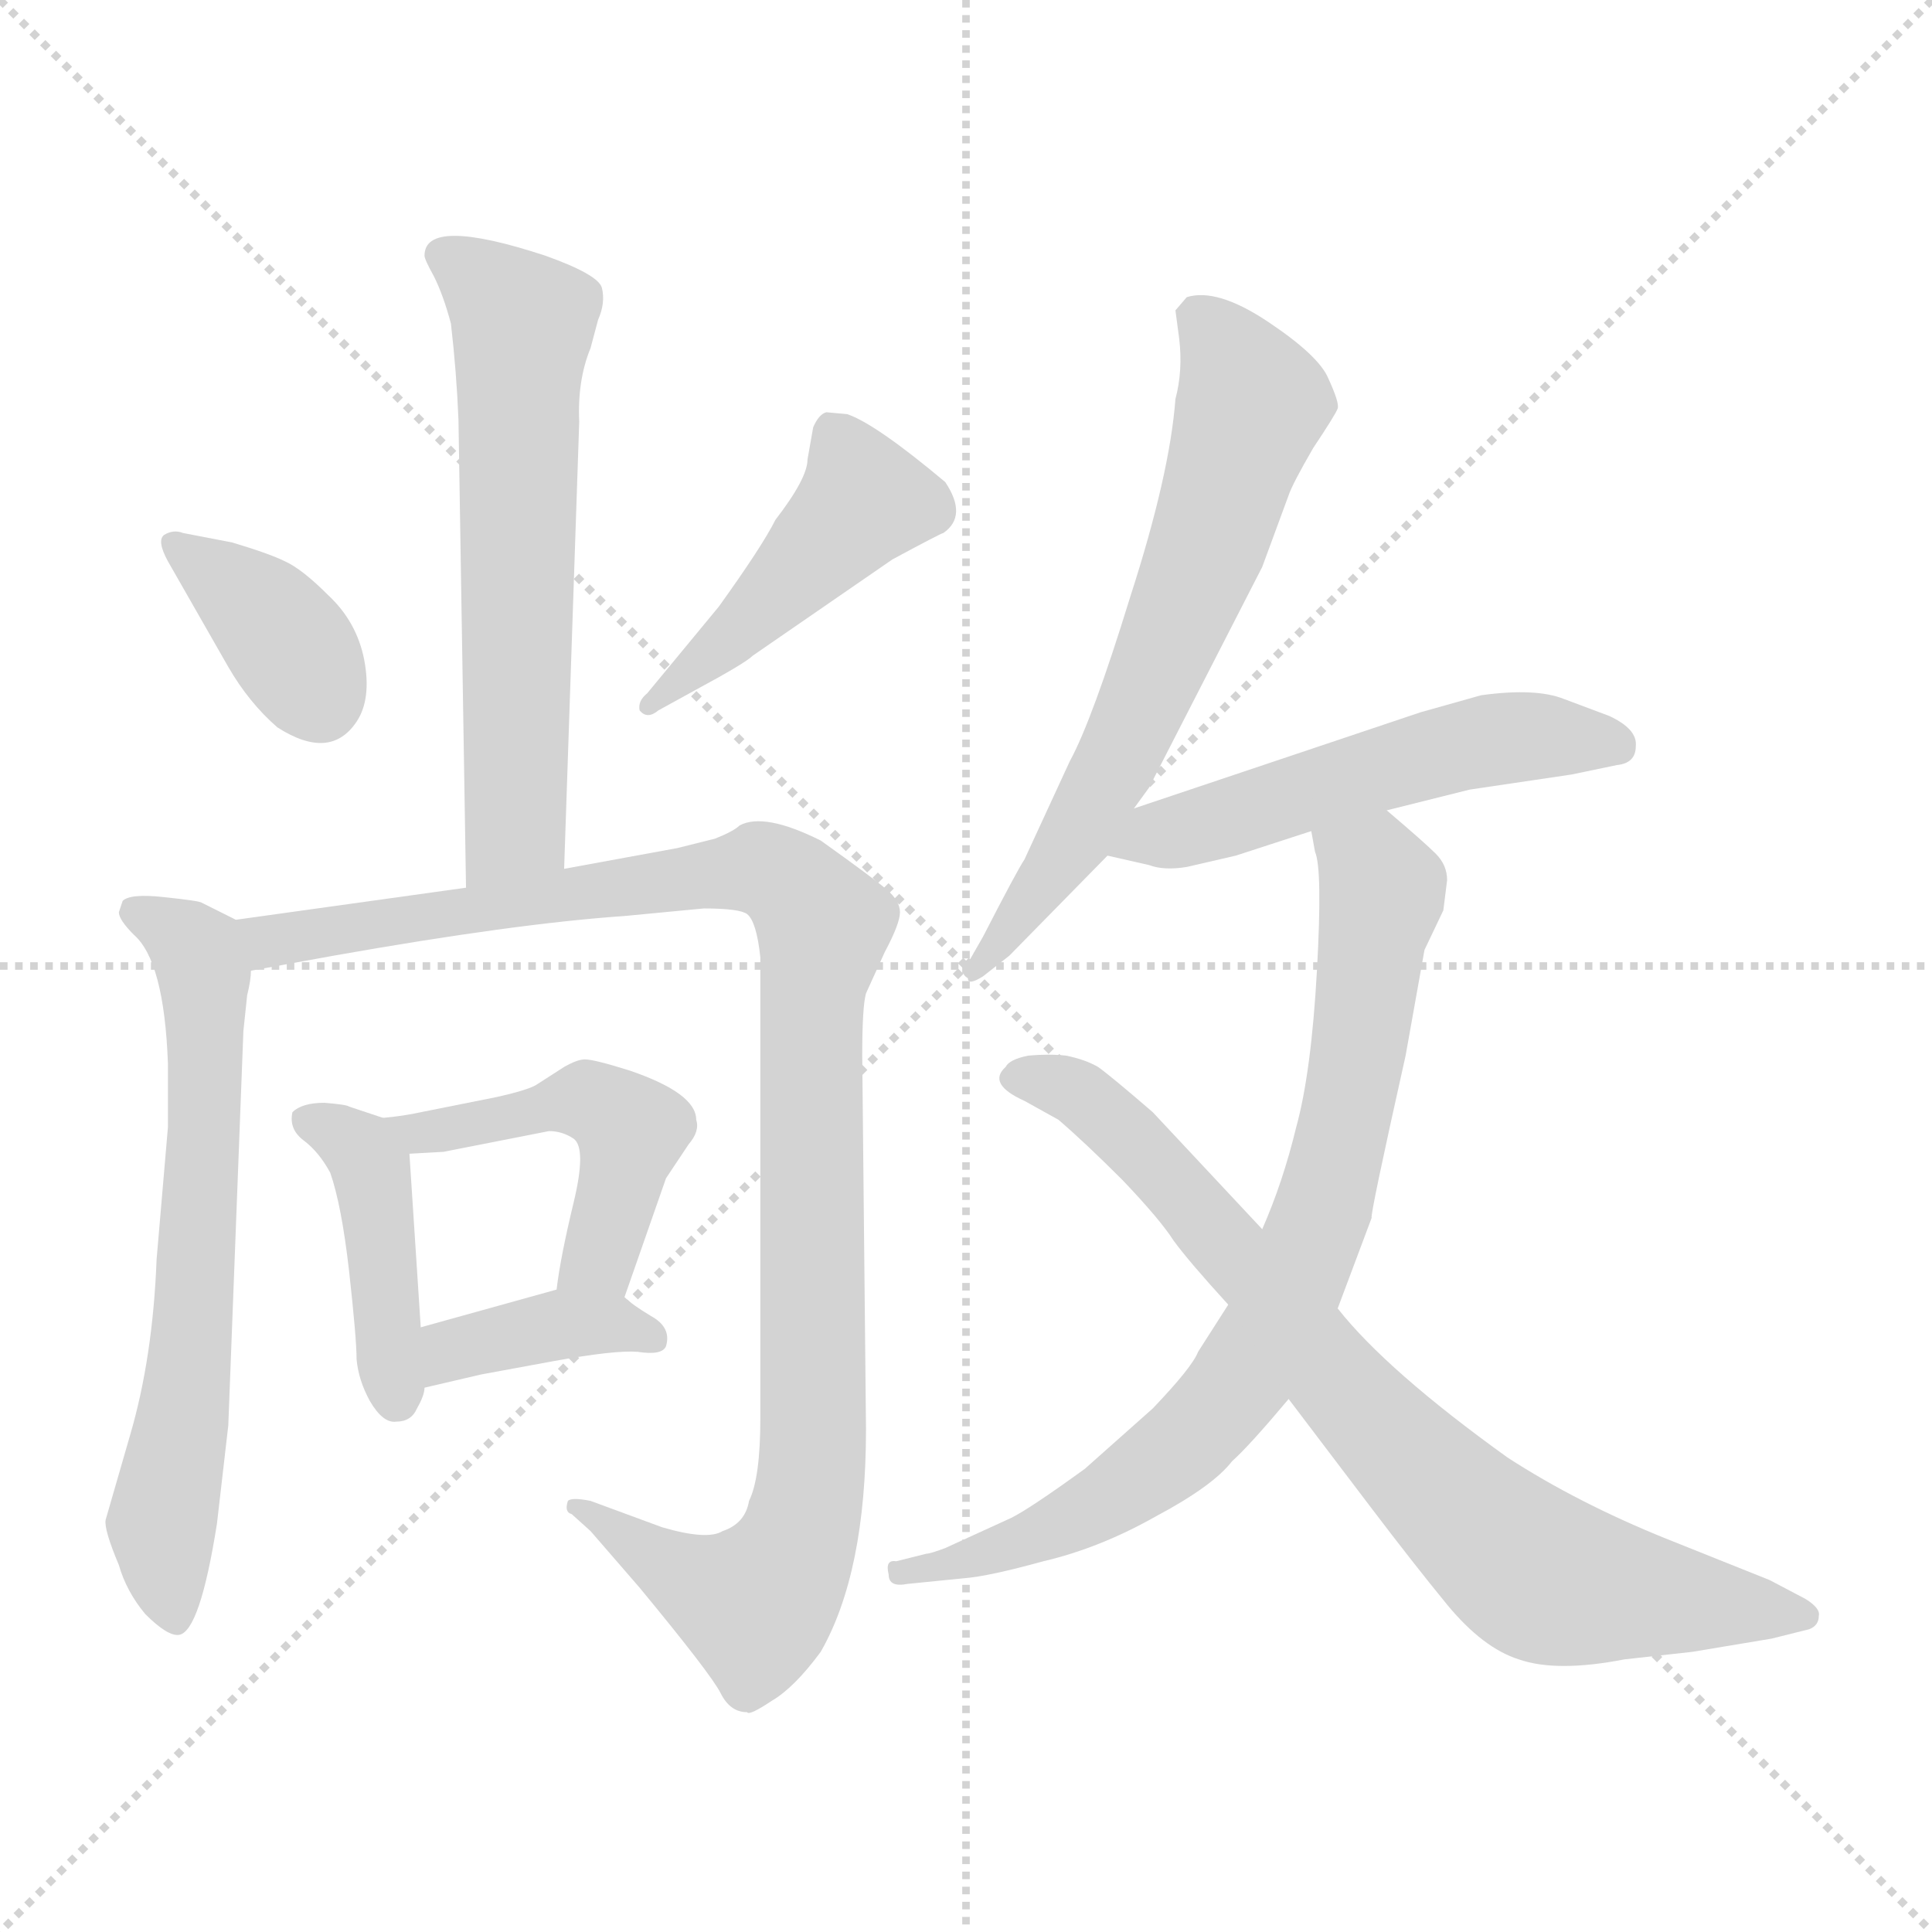 <svg xmlns="http://www.w3.org/2000/svg" version="1.1" viewBox="0 0 1024 1024">
  <g stroke="lightgray" stroke-dasharray="1,1" stroke-width="1" transform="scale(4, 4)">
    <line x1="0" y1="0" x2="256" y2="256" />
    <line x1="256" y1="0" x2="0" y2="256" />
    <line x1="128" y1="0" x2="128" y2="256" />
    <line x1="0" y1="128" x2="256" y2="128" />
  </g>
  <g transform="scale(1.0, -1.0) translate(0.0, -811.50)">
    <style type="text/css">
      
        @keyframes keyframes0 {
          from {
            stroke: blue;
            stroke-dashoffset: 610;
            stroke-width: 128;
          }
          67% {
            animation-timing-function: step-end;
            stroke: blue;
            stroke-dashoffset: 0;
            stroke-width: 128;
          }
          to {
            stroke: black;
            stroke-width: 1024;
          }
        }
        #make-me-a-hanzi-animation-0 {
          animation: keyframes0 0.746s both;
          animation-delay: 0s;
          animation-timing-function: linear;
        }
      
        @keyframes keyframes1 {
          from {
            stroke: blue;
            stroke-dashoffset: 370;
            stroke-width: 128;
          }
          55% {
            animation-timing-function: step-end;
            stroke: blue;
            stroke-dashoffset: 0;
            stroke-width: 128;
          }
          to {
            stroke: black;
            stroke-width: 1024;
          }
        }
        #make-me-a-hanzi-animation-1 {
          animation: keyframes1 0.551s both;
          animation-delay: 0.746s;
          animation-timing-function: linear;
        }
      
        @keyframes keyframes2 {
          from {
            stroke: blue;
            stroke-dashoffset: 452;
            stroke-width: 128;
          }
          60% {
            animation-timing-function: step-end;
            stroke: blue;
            stroke-dashoffset: 0;
            stroke-width: 128;
          }
          to {
            stroke: black;
            stroke-width: 1024;
          }
        }
        #make-me-a-hanzi-animation-2 {
          animation: keyframes2 0.618s both;
          animation-delay: 1.298s;
          animation-timing-function: linear;
        }
      
        @keyframes keyframes3 {
          from {
            stroke: blue;
            stroke-dashoffset: 653;
            stroke-width: 128;
          }
          68% {
            animation-timing-function: step-end;
            stroke: blue;
            stroke-dashoffset: 0;
            stroke-width: 128;
          }
          to {
            stroke: black;
            stroke-width: 1024;
          }
        }
        #make-me-a-hanzi-animation-3 {
          animation: keyframes3 0.781s both;
          animation-delay: 1.915s;
          animation-timing-function: linear;
        }
      
        @keyframes keyframes4 {
          from {
            stroke: blue;
            stroke-dashoffset: 1051;
            stroke-width: 128;
          }
          77% {
            animation-timing-function: step-end;
            stroke: blue;
            stroke-dashoffset: 0;
            stroke-width: 128;
          }
          to {
            stroke: black;
            stroke-width: 1024;
          }
        }
        #make-me-a-hanzi-animation-4 {
          animation: keyframes4 1.105s both;
          animation-delay: 2.697s;
          animation-timing-function: linear;
        }
      
        @keyframes keyframes5 {
          from {
            stroke: blue;
            stroke-dashoffset: 424;
            stroke-width: 128;
          }
          58% {
            animation-timing-function: step-end;
            stroke: blue;
            stroke-dashoffset: 0;
            stroke-width: 128;
          }
          to {
            stroke: black;
            stroke-width: 1024;
          }
        }
        #make-me-a-hanzi-animation-5 {
          animation: keyframes5 0.595s both;
          animation-delay: 3.802s;
          animation-timing-function: linear;
        }
      
        @keyframes keyframes6 {
          from {
            stroke: blue;
            stroke-dashoffset: 477;
            stroke-width: 128;
          }
          61% {
            animation-timing-function: step-end;
            stroke: blue;
            stroke-dashoffset: 0;
            stroke-width: 128;
          }
          to {
            stroke: black;
            stroke-width: 1024;
          }
        }
        #make-me-a-hanzi-animation-6 {
          animation: keyframes6 0.638s both;
          animation-delay: 4.397s;
          animation-timing-function: linear;
        }
      
        @keyframes keyframes7 {
          from {
            stroke: blue;
            stroke-dashoffset: 379;
            stroke-width: 128;
          }
          55% {
            animation-timing-function: step-end;
            stroke: blue;
            stroke-dashoffset: 0;
            stroke-width: 128;
          }
          to {
            stroke: black;
            stroke-width: 1024;
          }
        }
        #make-me-a-hanzi-animation-7 {
          animation: keyframes7 0.558s both;
          animation-delay: 5.035s;
          animation-timing-function: linear;
        }
      
        @keyframes keyframes8 {
          from {
            stroke: blue;
            stroke-dashoffset: 646;
            stroke-width: 128;
          }
          68% {
            animation-timing-function: step-end;
            stroke: blue;
            stroke-dashoffset: 0;
            stroke-width: 128;
          }
          to {
            stroke: black;
            stroke-width: 1024;
          }
        }
        #make-me-a-hanzi-animation-8 {
          animation: keyframes8 0.776s both;
          animation-delay: 5.594s;
          animation-timing-function: linear;
        }
      
        @keyframes keyframes9 {
          from {
            stroke: blue;
            stroke-dashoffset: 526;
            stroke-width: 128;
          }
          63% {
            animation-timing-function: step-end;
            stroke: blue;
            stroke-dashoffset: 0;
            stroke-width: 128;
          }
          to {
            stroke: black;
            stroke-width: 1024;
          }
        }
        #make-me-a-hanzi-animation-9 {
          animation: keyframes9 0.678s both;
          animation-delay: 6.369s;
          animation-timing-function: linear;
        }
      
        @keyframes keyframes10 {
          from {
            stroke: blue;
            stroke-dashoffset: 782;
            stroke-width: 128;
          }
          72% {
            animation-timing-function: step-end;
            stroke: blue;
            stroke-dashoffset: 0;
            stroke-width: 128;
          }
          to {
            stroke: black;
            stroke-width: 1024;
          }
        }
        #make-me-a-hanzi-animation-10 {
          animation: keyframes10 0.886s both;
          animation-delay: 7.048s;
          animation-timing-function: linear;
        }
      
        @keyframes keyframes11 {
          from {
            stroke: blue;
            stroke-dashoffset: 783;
            stroke-width: 128;
          }
          72% {
            animation-timing-function: step-end;
            stroke: blue;
            stroke-dashoffset: 0;
            stroke-width: 128;
          }
          to {
            stroke: black;
            stroke-width: 1024;
          }
        }
        #make-me-a-hanzi-animation-11 {
          animation: keyframes11 0.887s both;
          animation-delay: 7.934s;
          animation-timing-function: linear;
        }
      
    </style>
    
      <path d="M 225 676 Q 225 674 230 665 Q 235 655 239 640 Q 242 614 243 589 L 247 341 C 247 311 298 321 299 351 L 307 588 Q 306 610 313 627 L 317 642 Q 321 651 319 659 Q 317 666 289 676 Q 225 697 225 676 Z" fill="lightgray" />
    
      <path d="M 89 514 L 121 458 Q 132 439 147 426 Q 175 408 189 429 Q 197 441 193 462 Q 189 482 174 496 Q 160 510 151 514 Q 143 518 123 524 L 97 529 Q 92 531 87 528 Q 83 525 89 514 Z" fill="lightgray" />
    
      <path d="M 381 490 L 343 444 Q 338 440 339 435 Q 343 430 349 435 L 369 446 Q 395 460 399 464 L 473 515 Q 499 529 500 529 Q 513 538 501 556 Q 464 587 449 592 L 438 593 Q 434 592 431 585 L 428 568 Q 428 558 411 536 Q 404 522 381 490 Z" fill="lightgray" />
    
      <path d="M 125 324 L 107 333 Q 106 334 87 336 Q 69 338 65 334 L 63 328 Q 63 324 71 316 Q 87 302 89 248 L 89 214 L 83 144 Q 81 92 69 51 L 56 6 Q 55 1 63 -18 Q 67 -32 77 -44 Q 89 -56 95 -55 Q 106 -53 115 4 L 121 56 L 129 265 L 131 284 Q 133 292 133 297 C 136 318 136 318 125 324 Z" fill="lightgray" />
    
      <path d="M 247 341 L 125 324 C 95 320 103 292 133 297 L 177 305 Q 273 322 331 326 L 373 330 Q 392 330 396 327 Q 401 323 403 304 L 403 60 Q 403 28 397 16 Q 395 4 383 0 Q 375 -5 351 2 L 313 16 Q 303 18 301 16 Q 299 10 303 9 L 313 0 L 339 -30 Q 377 -76 382 -86 Q 387 -96 396 -96 Q 397 -98 409 -90 Q 421 -83 435 -64 Q 459 -22 459 54 L 457 252 Q 457 278 459 285 L 469 307 Q 477 322 477 328 Q 477 334 470 340 Q 463 346 435 366 Q 405 381 392 374 Q 389 371 379 367 L 359 362 L 299 351 L 247 341 Z" fill="lightgray" />
    
      <path d="M 203 219 L 185 225 Q 184 226 172 227 Q 160 227 155 222 Q 153 213 161 207 Q 169 201 175 190 Q 181 173 185 138 Q 189 102 189 91 Q 190 80 196 69 Q 203 57 210 58 Q 218 58 221 65 Q 225 72 225 76 L 223 108 L 217 200 C 216 215 216 215 203 219 Z" fill="lightgray" />
    
      <path d="M 331 124 L 353 187 L 365 205 Q 371 212 369 218 Q 369 232 334 244 Q 315 250 310 250 Q 306 250 299 246 L 285 237 Q 281 234 263 230 L 223 222 Q 214 220 203 219 C 173 216 187 198 217 200 L 235 201 L 291 212 Q 298 212 304 208 Q 311 203 304 174 Q 297 145 295 128 C 291 98 321 96 331 124 Z" fill="lightgray" />
    
      <path d="M 225 76 L 255 83 L 293 90 Q 326 96 338 95 Q 351 93 353 98 Q 356 108 345 114 Q 335 120 331 124 C 319 135 319 135 295 128 L 223 108 C 194 100 196 69 225 76 Z" fill="lightgray" />
    
      <path d="M 601 383 L 609 394 L 669 511 L 683 549 Q 685 555 696 574 Q 708 592 709 595 Q 710 598 704 611 Q 699 623 672 641 Q 645 659 629 654 L 623 647 L 625 632 Q 627 615 623 600 Q 620 560 599 495 Q 579 430 567 408 L 543 356 Q 539 350 521 315 L 513 301 Q 508 296 513 293 Q 513 289 521 294 L 535 305 L 587 358 L 601 383 Z" fill="lightgray" />
    
      <path d="M 735 382 L 779 393 L 833 401 L 857 406 Q 867 407 867 416 Q 868 425 853 432 L 829 441 Q 814 447 785 443 L 753 434 L 601 383 C 573 373 558 365 587 358 L 609 353 Q 617 350 629 352 L 655 358 L 695 371 L 735 382 Z" fill="lightgray" />
    
      <path d="M 651 120 L 635 95 Q 632 87 611 65 L 575 33 Q 546 12 536 7 L 501 -9 Q 493 -12 491 -12 L 475 -16 Q 469 -15 471 -23 Q 471 -30 481 -28 L 511 -25 Q 524 -24 553 -16 Q 583 -9 613 8 Q 643 24 653 37 Q 662 45 683 70 L 709 118 L 727 166 Q 726 167 745 252 L 755 308 L 765 329 L 767 345 Q 767 353 761 359 Q 755 365 735 382 C 712 402 689 400 695 371 L 697 360 Q 701 351 698 297 Q 695 243 687 214 Q 680 185 669 160 L 651 120 Z" fill="lightgray" />
    
      <path d="M 683 70 L 727 12 Q 749 -17 767 -39 Q 786 -62 805 -68 Q 825 -75 861 -68 L 897 -64 L 939 -57 L 959 -52 Q 964 -50 964 -45 Q 965 -41 957 -36 L 938 -26 L 883 -4 Q 836 15 799 39 Q 735 85 709 118 L 669 160 L 611 222 Q 589 241 582 246 Q 575 250 565 252 Q 556 253 545 252 Q 535 250 533 246 Q 523 237 543 228 L 561 218 Q 575 206 595 186 Q 615 165 622 154 Q 630 143 651 120 L 683 70 Z" fill="lightgray" />
    
    
      <clipPath id="make-me-a-hanzi-clip-0">
        <path d="M 225 676 Q 225 674 230 665 Q 235 655 239 640 Q 242 614 243 589 L 247 341 C 247 311 298 321 299 351 L 307 588 Q 306 610 313 627 L 317 642 Q 321 651 319 659 Q 317 666 289 676 Q 225 697 225 676 Z" />
      </clipPath>
      <path clip-path="url(#make-me-a-hanzi-clip-0)" d="M 235 676 L 269 651 L 277 637 L 273 373 L 252 349" fill="none" id="make-me-a-hanzi-animation-0" stroke-dasharray="482 964" stroke-linecap="round" />
    
      <clipPath id="make-me-a-hanzi-clip-1">
        <path d="M 89 514 L 121 458 Q 132 439 147 426 Q 175 408 189 429 Q 197 441 193 462 Q 189 482 174 496 Q 160 510 151 514 Q 143 518 123 524 L 97 529 Q 92 531 87 528 Q 83 525 89 514 Z" />
      </clipPath>
      <path clip-path="url(#make-me-a-hanzi-clip-1)" d="M 93 522 L 140 486 L 170 440" fill="none" id="make-me-a-hanzi-animation-1" stroke-dasharray="242 484" stroke-linecap="round" />
    
      <clipPath id="make-me-a-hanzi-clip-2">
        <path d="M 381 490 L 343 444 Q 338 440 339 435 Q 343 430 349 435 L 369 446 Q 395 460 399 464 L 473 515 Q 499 529 500 529 Q 513 538 501 556 Q 464 587 449 592 L 438 593 Q 434 592 431 585 L 428 568 Q 428 558 411 536 Q 404 522 381 490 Z" />
      </clipPath>
      <path clip-path="url(#make-me-a-hanzi-clip-2)" d="M 443 582 L 458 546 L 396 481 L 344 438" fill="none" id="make-me-a-hanzi-animation-2" stroke-dasharray="324 648" stroke-linecap="round" />
    
      <clipPath id="make-me-a-hanzi-clip-3">
        <path d="M 125 324 L 107 333 Q 106 334 87 336 Q 69 338 65 334 L 63 328 Q 63 324 71 316 Q 87 302 89 248 L 89 214 L 83 144 Q 81 92 69 51 L 56 6 Q 55 1 63 -18 Q 67 -32 77 -44 Q 89 -56 95 -55 Q 106 -53 115 4 L 121 56 L 129 265 L 131 284 Q 133 292 133 297 C 136 318 136 318 125 324 Z" />
      </clipPath>
      <path clip-path="url(#make-me-a-hanzi-clip-3)" d="M 71 329 L 105 307 L 108 294 L 101 94 L 86 6 L 93 -47" fill="none" id="make-me-a-hanzi-animation-3" stroke-dasharray="525 1050" stroke-linecap="round" />
    
      <clipPath id="make-me-a-hanzi-clip-4">
        <path d="M 247 341 L 125 324 C 95 320 103 292 133 297 L 177 305 Q 273 322 331 326 L 373 330 Q 392 330 396 327 Q 401 323 403 304 L 403 60 Q 403 28 397 16 Q 395 4 383 0 Q 375 -5 351 2 L 313 16 Q 303 18 301 16 Q 299 10 303 9 L 313 0 L 339 -30 Q 377 -76 382 -86 Q 387 -96 396 -96 Q 397 -98 409 -90 Q 421 -83 435 -64 Q 459 -22 459 54 L 457 252 Q 457 278 459 285 L 469 307 Q 477 322 477 328 Q 477 334 470 340 Q 463 346 435 366 Q 405 381 392 374 Q 389 371 379 367 L 359 362 L 299 351 L 247 341 Z" />
      </clipPath>
      <path clip-path="url(#make-me-a-hanzi-clip-4)" d="M 133 319 L 153 314 L 399 351 L 416 346 L 436 322 L 429 251 L 431 45 L 420 -13 L 400 -39 L 362 -25 L 307 14" fill="none" id="make-me-a-hanzi-animation-4" stroke-dasharray="923 1846" stroke-linecap="round" />
    
      <clipPath id="make-me-a-hanzi-clip-5">
        <path d="M 203 219 L 185 225 Q 184 226 172 227 Q 160 227 155 222 Q 153 213 161 207 Q 169 201 175 190 Q 181 173 185 138 Q 189 102 189 91 Q 190 80 196 69 Q 203 57 210 58 Q 218 58 221 65 Q 225 72 225 76 L 223 108 L 217 200 C 216 215 216 215 203 219 Z" />
      </clipPath>
      <path clip-path="url(#make-me-a-hanzi-clip-5)" d="M 161 218 L 184 208 L 197 191 L 210 70" fill="none" id="make-me-a-hanzi-animation-5" stroke-dasharray="296 592" stroke-linecap="round" />
    
      <clipPath id="make-me-a-hanzi-clip-6">
        <path d="M 331 124 L 353 187 L 365 205 Q 371 212 369 218 Q 369 232 334 244 Q 315 250 310 250 Q 306 250 299 246 L 285 237 Q 281 234 263 230 L 223 222 Q 214 220 203 219 C 173 216 187 198 217 200 L 235 201 L 291 212 Q 298 212 304 208 Q 311 203 304 174 Q 297 145 295 128 C 291 98 321 96 331 124 Z" />
      </clipPath>
      <path clip-path="url(#make-me-a-hanzi-clip-6)" d="M 209 216 L 240 213 L 311 228 L 335 213 L 319 149 L 302 133" fill="none" id="make-me-a-hanzi-animation-6" stroke-dasharray="349 698" stroke-linecap="round" />
    
      <clipPath id="make-me-a-hanzi-clip-7">
        <path d="M 225 76 L 255 83 L 293 90 Q 326 96 338 95 Q 351 93 353 98 Q 356 108 345 114 Q 335 120 331 124 C 319 135 319 135 295 128 L 223 108 C 194 100 196 69 225 76 Z" />
      </clipPath>
      <path clip-path="url(#make-me-a-hanzi-clip-7)" d="M 232 82 L 240 96 L 293 109 L 323 110 L 344 102" fill="none" id="make-me-a-hanzi-animation-7" stroke-dasharray="251 502" stroke-linecap="round" />
    
      <clipPath id="make-me-a-hanzi-clip-8">
        <path d="M 601 383 L 609 394 L 669 511 L 683 549 Q 685 555 696 574 Q 708 592 709 595 Q 710 598 704 611 Q 699 623 672 641 Q 645 659 629 654 L 623 647 L 625 632 Q 627 615 623 600 Q 620 560 599 495 Q 579 430 567 408 L 543 356 Q 539 350 521 315 L 513 301 Q 508 296 513 293 Q 513 289 521 294 L 535 305 L 587 358 L 601 383 Z" />
      </clipPath>
      <path clip-path="url(#make-me-a-hanzi-clip-8)" d="M 636 642 L 652 624 L 663 597 L 639 518 L 574 374 L 517 297" fill="none" id="make-me-a-hanzi-animation-8" stroke-dasharray="518 1036" stroke-linecap="round" />
    
      <clipPath id="make-me-a-hanzi-clip-9">
        <path d="M 735 382 L 779 393 L 833 401 L 857 406 Q 867 407 867 416 Q 868 425 853 432 L 829 441 Q 814 447 785 443 L 753 434 L 601 383 C 573 373 558 365 587 358 L 609 353 Q 617 350 629 352 L 655 358 L 695 371 L 735 382 Z" />
      </clipPath>
      <path clip-path="url(#make-me-a-hanzi-clip-9)" d="M 594 362 L 786 419 L 856 417" fill="none" id="make-me-a-hanzi-animation-9" stroke-dasharray="398 796" stroke-linecap="round" />
    
      <clipPath id="make-me-a-hanzi-clip-10">
        <path d="M 651 120 L 635 95 Q 632 87 611 65 L 575 33 Q 546 12 536 7 L 501 -9 Q 493 -12 491 -12 L 475 -16 Q 469 -15 471 -23 Q 471 -30 481 -28 L 511 -25 Q 524 -24 553 -16 Q 583 -9 613 8 Q 643 24 653 37 Q 662 45 683 70 L 709 118 L 727 166 Q 726 167 745 252 L 755 308 L 765 329 L 767 345 Q 767 353 761 359 Q 755 365 735 382 C 712 402 689 400 695 371 L 697 360 Q 701 351 698 297 Q 695 243 687 214 Q 680 185 669 160 L 651 120 Z" />
      </clipPath>
      <path clip-path="url(#make-me-a-hanzi-clip-10)" d="M 703 367 L 728 350 L 733 338 L 715 220 L 677 112 L 639 58 L 587 16 L 541 -7 L 478 -22" fill="none" id="make-me-a-hanzi-animation-10" stroke-dasharray="654 1308" stroke-linecap="round" />
    
      <clipPath id="make-me-a-hanzi-clip-11">
        <path d="M 683 70 L 727 12 Q 749 -17 767 -39 Q 786 -62 805 -68 Q 825 -75 861 -68 L 897 -64 L 939 -57 L 959 -52 Q 964 -50 964 -45 Q 965 -41 957 -36 L 938 -26 L 883 -4 Q 836 15 799 39 Q 735 85 709 118 L 669 160 L 611 222 Q 589 241 582 246 Q 575 250 565 252 Q 556 253 545 252 Q 535 250 533 246 Q 523 237 543 228 L 561 218 Q 575 206 595 186 Q 615 165 622 154 Q 630 143 651 120 L 683 70 Z" />
      </clipPath>
      <path clip-path="url(#make-me-a-hanzi-clip-11)" d="M 541 239 L 565 235 L 593 214 L 727 58 L 813 -22 L 956 -44" fill="none" id="make-me-a-hanzi-animation-11" stroke-dasharray="655 1310" stroke-linecap="round" />
    
  </g>
</svg>